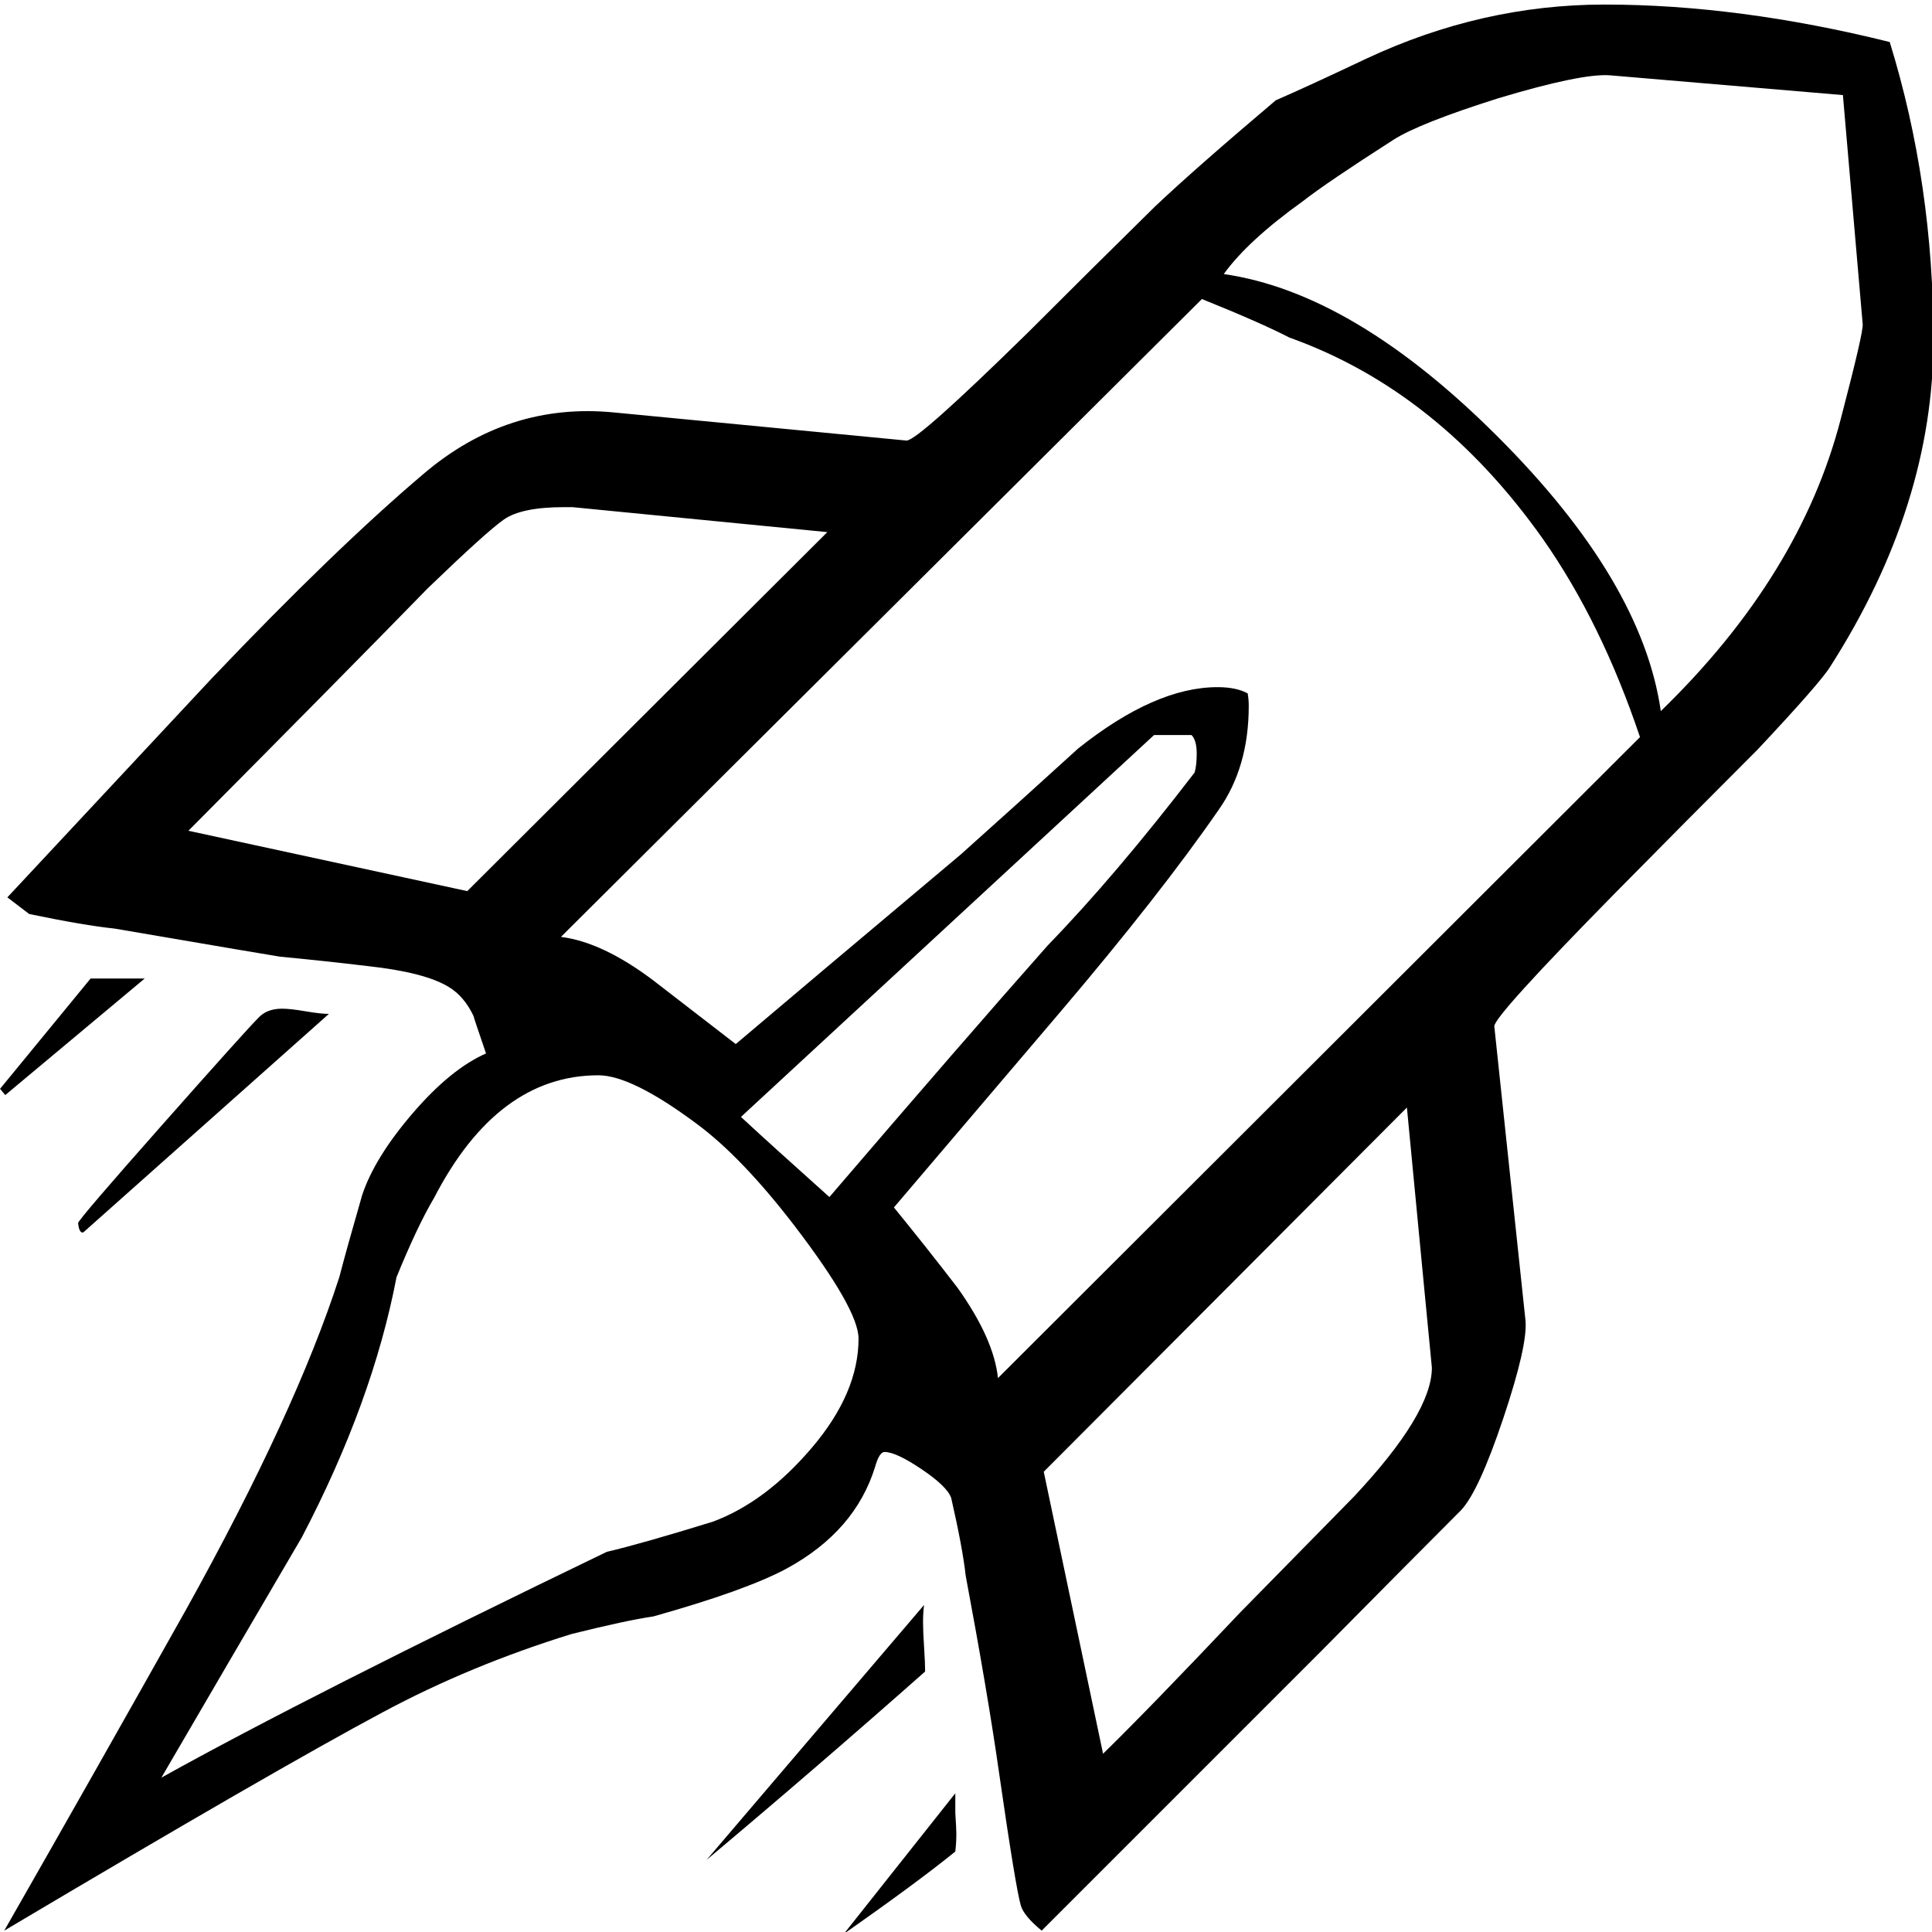 <?xml version="1.0" encoding="UTF-8" standalone="no"?>
<svg
   xmlns:dc="http://purl.org/dc/elements/1.1/"
   xmlns:cc="http://creativecommons.org/ns#"
   xmlns:rdf="http://www.w3.org/1999/02/22-rdf-syntax-ns#"
   xmlns:svg="http://www.w3.org/2000/svg"
   xmlns="http://www.w3.org/2000/svg"
   xmlns:sodipodi="http://sodipodi.sourceforge.net/DTD/sodipodi-0.dtd"
   xmlns:inkscape="http://www.inkscape.org/namespaces/inkscape"
   color-rendering="auto"
   color-interpolation="auto"
   text-rendering="auto"
   stroke-miterlimit="10"
   shape-rendering="auto"
   font-weight="normal"
   font-style="normal"
   font-size="12"
   image-rendering="auto"
   id="svg3031"
   version="1.1"
   inkscape:version="0.48.2 r9819"
   width="100"
   height="100"
   sodipodi:docname="rocket.svg"
   style="font-size:12px;font-style:normal;font-weight:normal;fill:#000000;fill-opacity:1;stroke:#000000;stroke-width:1;stroke-linecap:square;stroke-linejoin:miter;stroke-miterlimit:10;stroke-opacity:1;stroke-dasharray:none;stroke-dashoffset:0;font-family:Dialog">
  <sodipodi:namedview
     pagecolor="#ffffff"
     bordercolor="#666666"
     borderopacity="1"
     objecttolerance="10"
     gridtolerance="10"
     guidetolerance="10"
     inkscape:pageopacity="0"
     inkscape:pageshadow="2"
     inkscape:window-width="1914"
     inkscape:window-height="1016"
     id="namedview3040"
     showgrid="false"
     fit-margin-top="0"
     fit-margin-left="0"
     fit-margin-right="0"
     fit-margin-bottom="0"
     inkscape:zoom="0.7963038"
     inkscape:cx="360.51604"
     inkscape:cy="-189.9467"
     inkscape:window-x="0"
     inkscape:window-y="0"
     inkscape:window-maximized="0"
     inkscape:current-layer="svg3031" />
  <!--Unicode Character 'ROCKET' (U+1F680)-->
  <defs
     id="genericDefs" />
  <g
     id="g3034"
     transform="matrix(0.383,0,0,0.383,-4.413,-28.687)">
    <g
       id="g3036">
      <path
         d="m 272.812,120.797 q 0,22.359 -13.922,44.156 -1.266,2.109 -9.844,11.25 -9.703,9.703 -19.266,19.406 -16.453,16.734 -16.312,18 l 4.219,39.797 q 0.281,3.375 -3.023,13.219 -3.305,9.844 -5.695,12.375 -6.328,6.328 -18.844,18.984 l -37.828,37.828 q -2.391,-1.969 -2.812,-3.375 -0.703,-2.391 -2.953,-18 -1.547,-10.828 -4.5,-26.578 -0.422,-3.797 -1.969,-10.547 -0.562,-1.547 -4.008,-3.867 -3.445,-2.32 -4.992,-2.32 -0.703,0 -1.266,1.969 -2.672,8.719 -11.953,13.781 -5.484,2.953 -18,6.469 -3.797,0.562 -11.109,2.391 -13.641,4.219 -25.453,10.547 -14.484,7.734 -51.187,29.531 12.375,-21.656 24.609,-43.453 14.766,-26.578 20.672,-44.859 0.984,-3.797 3.094,-11.109 1.687,-5.062 6.82,-11.039 5.133,-5.977 9.914,-8.086 -1.688,-4.922 -1.688,-5.062 -1.266,-2.672 -3.375,-3.938 -3.234,-1.969 -10.969,-2.812 Q 55.266,204.75 49.359,204.188 48.375,204.047 27,200.391 q -4.078,-0.422 -11.531,-1.969 -1.125,-0.844 -2.953,-2.25 13.781,-14.766 27.562,-29.531 16.734,-17.578 28.688,-27.703 11.391,-9.703 25.734,-8.297 l 39.516,3.797 q 1.406,0.141 16.453,-14.625 8.578,-8.578 17.156,-17.016 5.344,-5.062 16.312,-14.344 4.219,-1.828 12.234,-5.625 15.609,-7.312 32.203,-7.312 18.141,0 38.531,5.062 5.906,19.125 5.906,40.219 z m -136.266,180 q -14.625,12.938 -29.531,25.453 l 29.391,-34.453 q -0.141,0.984 -0.141,2.391 0,1.125 0.141,3.305 0.141,2.18 0.141,3.305 z m -80.578,-88.875 -33.188,29.531 q -0.562,0.141 -0.703,-1.266 0,-0.422 11.32,-13.219 11.32,-12.797 13.149,-14.625 1.125,-1.125 3.094,-1.125 1.125,0 3.164,0.351 2.039,0.352 3.164,0.352 z m 84.797,110.812 q 0,1.266 -0.141,2.391 -5.203,4.219 -15.047,11.109 L 140.625,317.25 q 0,0.984 0,2.672 0.141,2.109 0.141,2.812 z M 31.078,207.141 l -18.844,15.75 -0.703,-0.844 12.234,-14.906 7.312,0 z M 263.25,118.688 260.578,87.75 l -31.5,-2.672 q -3.797,-0.281 -15.047,3.094 -10.687,3.375 -14.203,5.625 -9,5.766 -12.234,8.297 -7.453,5.344 -10.688,9.844 17.578,2.531 37.055,22.008 19.477,19.477 22.008,37.055 18.844,-18.281 24.328,-39.516 3.094,-11.812 2.953,-12.797 z m -30.094,55.828 q -5.203,-15.469 -13.078,-26.719 -14.203,-20.109 -34.312,-27.281 -3.797,-1.969 -11.812,-5.203 l -86.625,86.203 q 5.625,0.703 12.516,5.906 5.484,4.219 11.109,8.578 10.125,-8.578 30.375,-25.594 8.016,-7.172 15.891,-14.344 10.406,-8.297 18.844,-8.297 2.531,0 4.078,0.844 0.141,0.844 0.141,1.688 0,8.297 -4.078,14.062 -7.875,11.391 -21.375,27.281 -11.25,13.219 -22.5,26.438 4.359,5.344 8.578,10.828 4.922,6.891 5.484,12.234 l 86.766,-86.625 z m -59.906,2.25 q 0,-1.828 -0.703,-2.531 l -5.062,0 -55.828,51.609 q 3.938,3.656 11.953,10.828 18.562,-21.656 29.531,-34.031 9.141,-9.422 19.828,-23.344 0.281,-0.984 0.281,-2.531 z m -49.922,-29.953 -34.453,-3.375 q -0.141,0 -1.125,0 -5.766,0 -8.156,1.688 -2.391,1.688 -10.266,9.281 -10.688,10.969 -32.344,32.766 l 37.688,8.156 48.656,-48.516 z m 81.703,112.922 q 0,0 -1.125,-11.672 l -2.25,-23.484 -49.078,49.219 8.016,38.109 q 6.328,-6.187 18.562,-19.125 7.734,-7.875 15.328,-15.609 10.547,-11.25 10.547,-17.438 z m -77.484,-3.938 q 0,-3.938 -8.719,-15.328 -7.031,-9.141 -13.078,-13.641 -8.859,-6.609 -13.359,-6.609 -13.641,0 -22.219,16.594 -2.25,3.797 -5.062,10.688 -3.234,16.875 -12.797,35.156 -9.562,16.313 -18.984,32.484 19.688,-10.969 60.188,-30.516 4.781,-1.125 14.344,-4.078 7.172,-2.672 13.43,-10.055 6.258,-7.383 6.258,-14.695 z"
         id="path3038"
         inkscape:connector-curvature="0"
         style="stroke:none" />
    </g>
  </g>
</svg>
